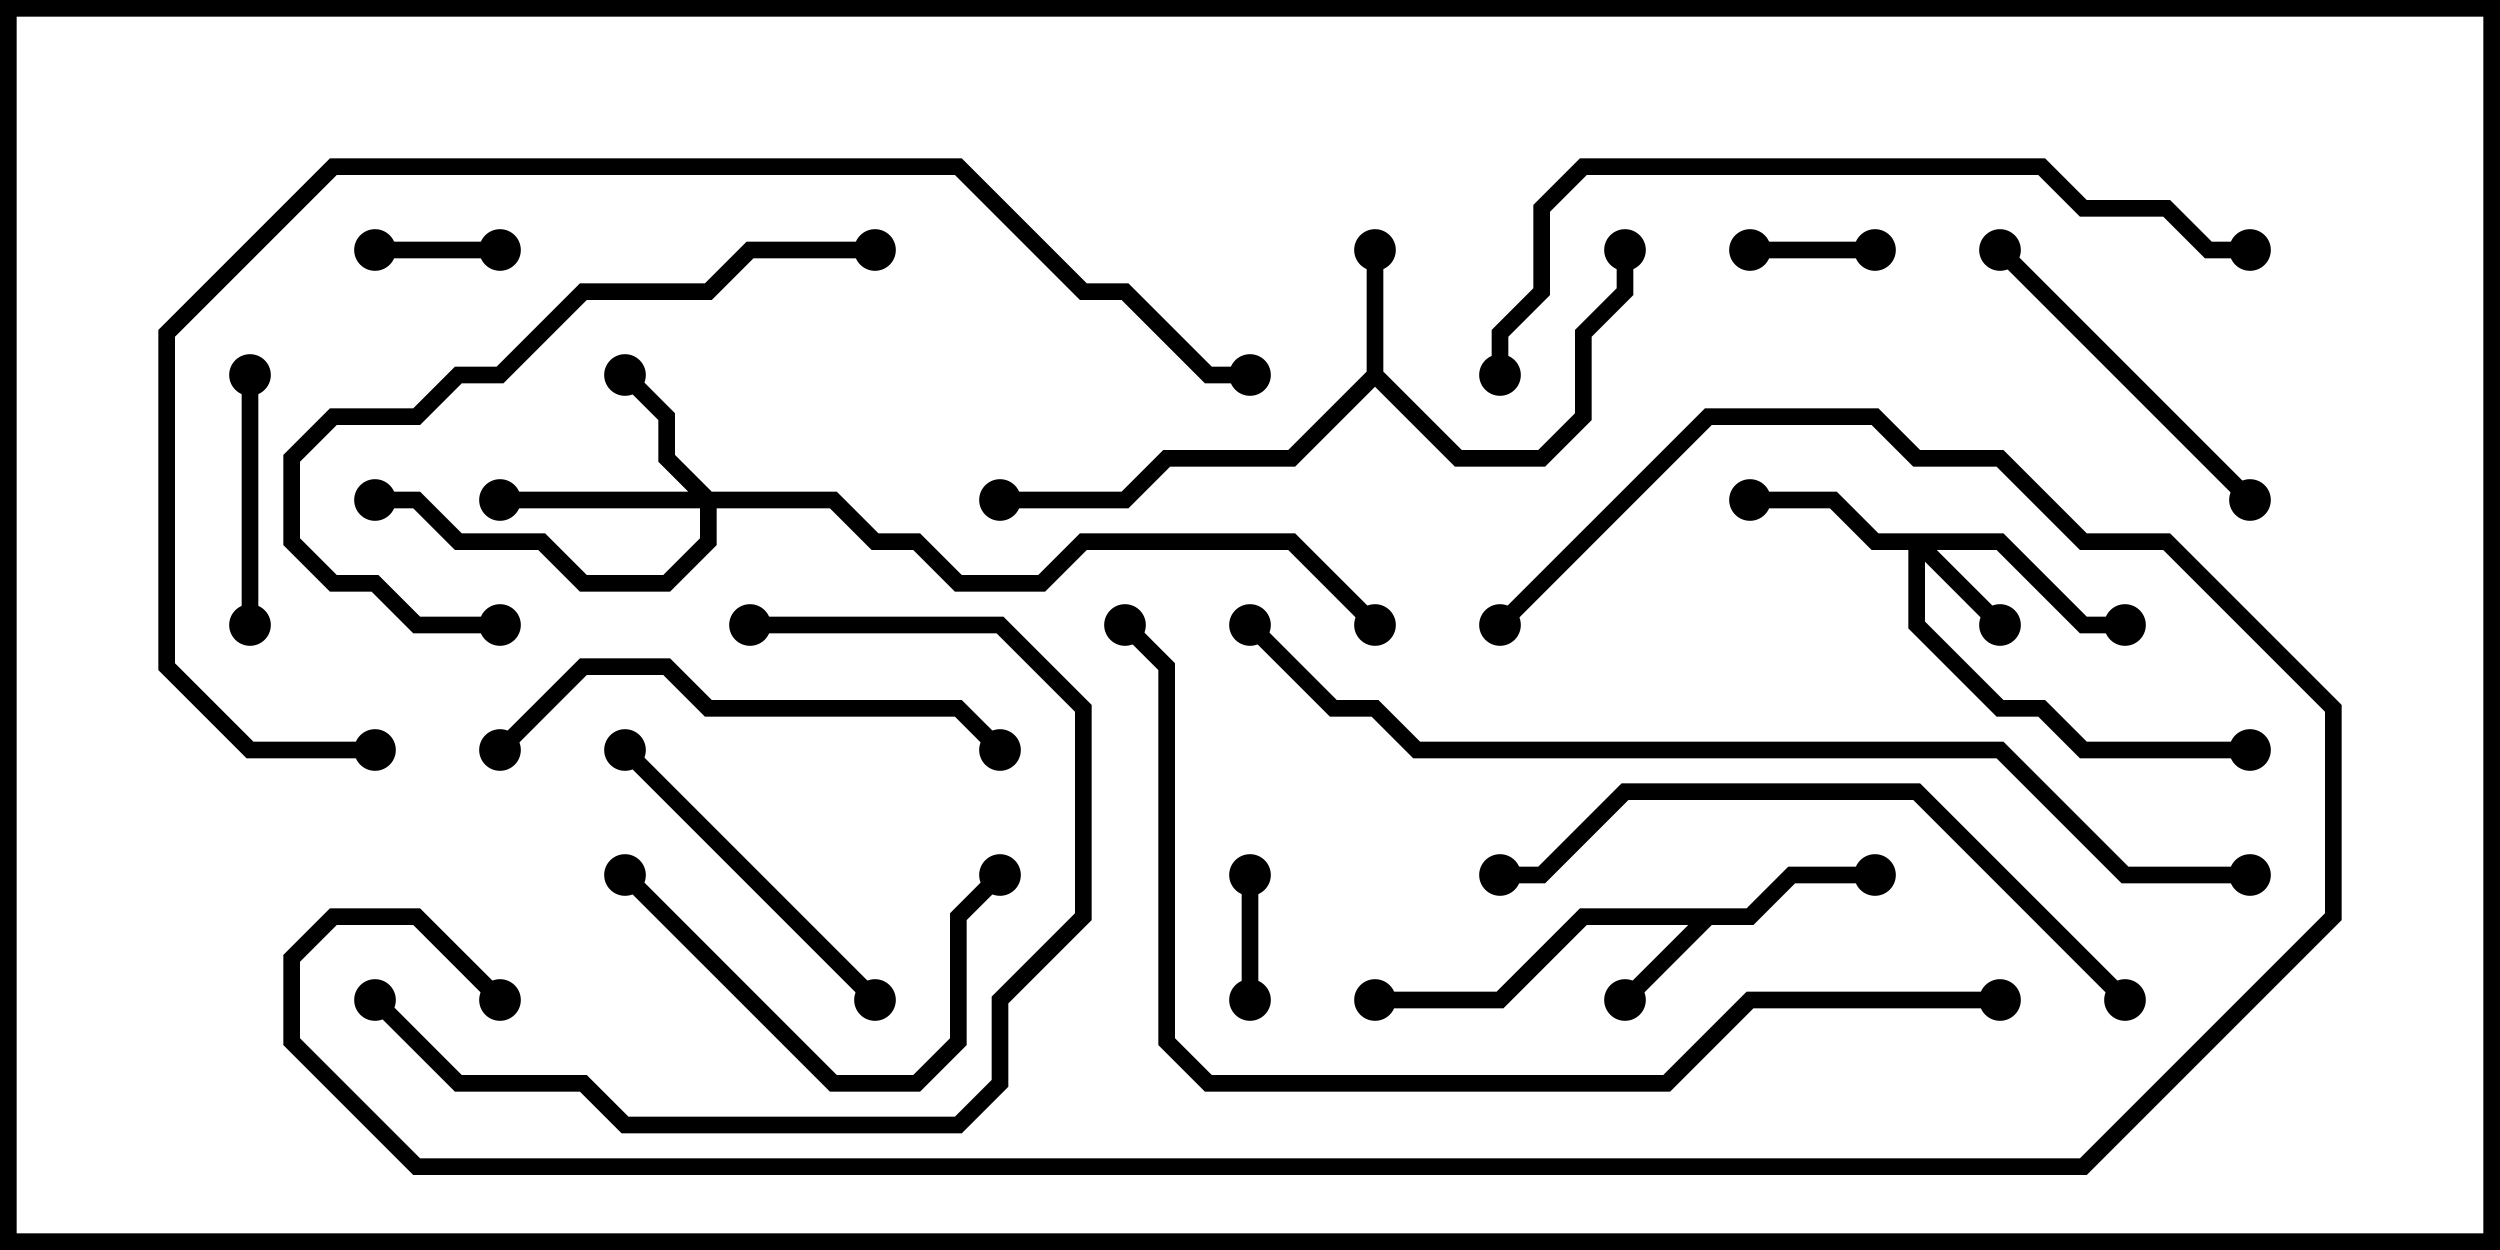 <svg version="1.1" width="30" height="15" xmlns="http://www.w3.org/2000/svg"><path d="M20.959,10.9L21.459,10.4L22.5,10.4L22.5,10.6L21.541,10.6L21.041,11.1L20.541,11.1L19.571,12.071L19.429,11.929L20.259,11.1L19.041,11.1L18.041,12.1L16.5,12.1L16.5,11.9L17.959,11.9L18.959,10.9z" stroke="none"/><path d="M16.4,4.459L16.4,3L16.6,3L16.6,4.459L17.541,5.4L18.459,5.4L18.9,4.959L18.9,3.959L19.4,3.459L19.4,3L19.6,3L19.6,3.541L19.1,4.041L19.1,5.041L18.541,5.6L17.459,5.6L16.5,4.641L15.541,5.6L14.041,5.6L13.541,6.1L12,6.1L12,5.9L13.459,5.9L13.959,5.4L15.459,5.4z" stroke="none"/><path d="M24.041,6.4L25.041,7.4L25.5,7.4L25.5,7.6L24.959,7.6L23.959,6.6L23.241,6.6L24.071,7.429L23.929,7.571L23.1,6.741L23.1,7.459L24.041,8.4L24.541,8.4L25.041,8.9L27,8.9L27,9.1L24.959,9.1L24.459,8.6L23.959,8.6L22.9,7.541L22.9,6.6L22.459,6.6L21.959,6.1L21,6.1L21,5.9L22.041,5.9L22.541,6.4z" stroke="none"/><path d="M8.541,5.9L10.041,5.9L10.541,6.4L11.041,6.4L11.541,6.9L12.459,6.9L12.959,6.4L15.541,6.4L16.571,7.429L16.429,7.571L15.459,6.6L13.041,6.6L12.541,7.1L11.459,7.1L10.959,6.6L10.459,6.6L9.959,6.1L8.6,6.1L8.6,6.541L8.041,7.1L6.959,7.1L6.459,6.6L5.459,6.6L4.959,6.1L4.5,6.1L4.5,5.9L5.041,5.9L5.541,6.4L6.541,6.4L7.041,6.9L7.959,6.9L8.4,6.459L8.4,6.1L6,6.1L6,5.9L8.259,5.9L7.9,5.541L7.9,5.041L7.429,4.571L7.571,4.429L8.1,4.959L8.1,5.459z" stroke="none"/><path d="M6,2.9L6,3.1L4.5,3.1L4.5,2.9z" stroke="none"/><path d="M22.5,2.9L22.5,3.1L21,3.1L21,2.9z" stroke="none"/><path d="M14.9,10.5L15.1,10.5L15.1,12L14.9,12z" stroke="none"/><path d="M2.9,4.5L3.1,4.5L3.1,7.5L2.9,7.5z" stroke="none"/><path d="M23.929,3.071L24.071,2.929L27.071,5.929L26.929,6.071z" stroke="none"/><path d="M10.571,11.929L10.429,12.071L7.429,9.071L7.571,8.929z" stroke="none"/><path d="M7.429,10.571L7.571,10.429L10.041,12.9L10.959,12.9L11.4,12.459L11.4,10.959L11.929,10.429L12.071,10.571L11.6,11.041L11.6,12.541L11.041,13.1L9.959,13.1z" stroke="none"/><path d="M12.071,8.929L11.929,9.071L11.459,8.6L8.459,8.6L7.959,8.1L7.041,8.1L6.071,9.071L5.929,8.929L6.959,7.9L8.041,7.9L8.541,8.4L11.541,8.4z" stroke="none"/><path d="M6,7.4L6,7.6L4.959,7.6L4.459,7.1L3.959,7.1L3.4,6.541L3.4,5.459L3.959,4.9L4.959,4.9L5.459,4.4L5.959,4.4L6.959,3.4L8.459,3.4L8.959,2.9L10.5,2.9L10.5,3.1L9.041,3.1L8.541,3.6L7.041,3.6L6.041,4.6L5.541,4.6L5.041,5.1L4.041,5.1L3.6,5.541L3.6,6.459L4.041,6.9L4.541,6.9L5.041,7.4z" stroke="none"/><path d="M9,7.6L9,7.4L12.041,7.4L13.1,8.459L13.1,11.041L12.1,12.041L12.1,13.041L11.541,13.6L7.459,13.6L6.959,13.1L5.459,13.1L4.429,12.071L4.571,11.929L5.541,12.9L7.041,12.9L7.541,13.4L11.459,13.4L11.9,12.959L11.9,11.959L12.9,10.959L12.9,8.541L11.959,7.6z" stroke="none"/><path d="M25.571,11.929L25.429,12.071L22.959,9.6L19.541,9.6L18.541,10.6L18,10.6L18,10.4L18.459,10.4L19.459,9.4L23.041,9.4z" stroke="none"/><path d="M27,2.9L27,3.1L26.459,3.1L25.959,2.6L24.959,2.6L24.459,2.1L19.041,2.1L18.6,2.541L18.6,3.541L18.1,4.041L18.1,4.5L17.9,4.5L17.9,3.959L18.4,3.459L18.4,2.459L18.959,1.9L24.541,1.9L25.041,2.4L26.041,2.4L26.541,2.9z" stroke="none"/><path d="M4.5,8.9L4.5,9.1L2.959,9.1L1.9,8.041L1.9,3.959L3.959,1.9L11.541,1.9L13.041,3.4L13.541,3.4L14.541,4.4L15,4.4L15,4.6L14.459,4.6L13.459,3.6L12.959,3.6L11.459,2.1L4.041,2.1L2.1,4.041L2.1,7.959L3.041,8.9z" stroke="none"/><path d="M24,11.9L24,12.1L21.041,12.1L20.041,13.1L14.459,13.1L13.9,12.541L13.9,8.041L13.429,7.571L13.571,7.429L14.1,7.959L14.1,12.459L14.541,12.9L19.959,12.9L20.959,11.9z" stroke="none"/><path d="M27,10.4L27,10.6L25.459,10.6L23.959,9.1L16.959,9.1L16.459,8.6L15.959,8.6L14.929,7.571L15.071,7.429L16.041,8.4L16.541,8.4L17.041,8.9L24.041,8.9L25.541,10.4z" stroke="none"/><path d="M6.071,11.929L5.929,12.071L4.959,11.1L4.041,11.1L3.6,11.541L3.6,12.459L5.041,13.9L24.959,13.9L27.9,10.959L27.9,8.541L25.959,6.6L24.959,6.6L23.959,5.6L22.959,5.6L22.459,5.1L20.541,5.1L18.071,7.571L17.929,7.429L20.459,4.9L22.541,4.9L23.041,5.4L24.041,5.4L25.041,6.4L26.041,6.4L28.1,8.459L28.1,11.041L25.041,14.1L4.959,14.1L3.4,12.541L3.4,11.459L3.959,10.9L5.041,10.9z" stroke="none"/><circle cx="19.5" cy="12" r="0.25" stroke-width="0" fill="#000" /><circle cx="22.5" cy="10.5" r="0.25" stroke-width="0" fill="#000" /><circle cx="16.5" cy="12" r="0.25" stroke-width="0" fill="#000" /><circle cx="16.5" cy="3" r="0.25" stroke-width="0" fill="#000" /><circle cx="19.5" cy="3" r="0.25" stroke-width="0" fill="#000" /><circle cx="12" cy="6" r="0.25" stroke-width="0" fill="#000" /><circle cx="24" cy="7.5" r="0.25" stroke-width="0" fill="#000" /><circle cx="21" cy="6" r="0.25" stroke-width="0" fill="#000" /><circle cx="25.5" cy="7.5" r="0.25" stroke-width="0" fill="#000" /><circle cx="27" cy="9" r="0.25" stroke-width="0" fill="#000" /><circle cx="7.5" cy="4.5" r="0.25" stroke-width="0" fill="#000" /><circle cx="6" cy="6" r="0.25" stroke-width="0" fill="#000" /><circle cx="4.5" cy="6" r="0.25" stroke-width="0" fill="#000" /><circle cx="16.5" cy="7.5" r="0.25" stroke-width="0" fill="#000" /><circle cx="6" cy="3" r="0.25" stroke-width="0" fill="#000" /><circle cx="4.5" cy="3" r="0.25" stroke-width="0" fill="#000" /><circle cx="22.5" cy="3" r="0.25" stroke-width="0" fill="#000" /><circle cx="21" cy="3" r="0.25" stroke-width="0" fill="#000" /><circle cx="15" cy="10.5" r="0.25" stroke-width="0" fill="#000" /><circle cx="15" cy="12" r="0.25" stroke-width="0" fill="#000" /><circle cx="3" cy="4.5" r="0.25" stroke-width="0" fill="#000" /><circle cx="3" cy="7.5" r="0.25" stroke-width="0" fill="#000" /><circle cx="24" cy="3" r="0.25" stroke-width="0" fill="#000" /><circle cx="27" cy="6" r="0.25" stroke-width="0" fill="#000" /><circle cx="10.5" cy="12" r="0.25" stroke-width="0" fill="#000" /><circle cx="7.5" cy="9" r="0.25" stroke-width="0" fill="#000" /><circle cx="7.5" cy="10.5" r="0.25" stroke-width="0" fill="#000" /><circle cx="12" cy="10.5" r="0.25" stroke-width="0" fill="#000" /><circle cx="12" cy="9" r="0.25" stroke-width="0" fill="#000" /><circle cx="6" cy="9" r="0.25" stroke-width="0" fill="#000" /><circle cx="6" cy="7.5" r="0.25" stroke-width="0" fill="#000" /><circle cx="10.5" cy="3" r="0.25" stroke-width="0" fill="#000" /><circle cx="9" cy="7.5" r="0.25" stroke-width="0" fill="#000" /><circle cx="4.5" cy="12" r="0.25" stroke-width="0" fill="#000" /><circle cx="25.5" cy="12" r="0.25" stroke-width="0" fill="#000" /><circle cx="18" cy="10.5" r="0.25" stroke-width="0" fill="#000" /><circle cx="27" cy="3" r="0.25" stroke-width="0" fill="#000" /><circle cx="18" cy="4.5" r="0.25" stroke-width="0" fill="#000" /><circle cx="4.5" cy="9" r="0.25" stroke-width="0" fill="#000" /><circle cx="15" cy="4.5" r="0.25" stroke-width="0" fill="#000" /><circle cx="24" cy="12" r="0.25" stroke-width="0" fill="#000" /><circle cx="13.5" cy="7.5" r="0.25" stroke-width="0" fill="#000" /><circle cx="27" cy="10.5" r="0.25" stroke-width="0" fill="#000" /><circle cx="15" cy="7.5" r="0.25" stroke-width="0" fill="#000" /><circle cx="6" cy="12" r="0.25" stroke-width="0" fill="#000" /><circle cx="18" cy="7.5" r="0.25" stroke-width="0" fill="#000" /><rect x="0" y="0" width="30" height="15" stroke-width="0.4" stroke="#000" fill="none" /></svg>